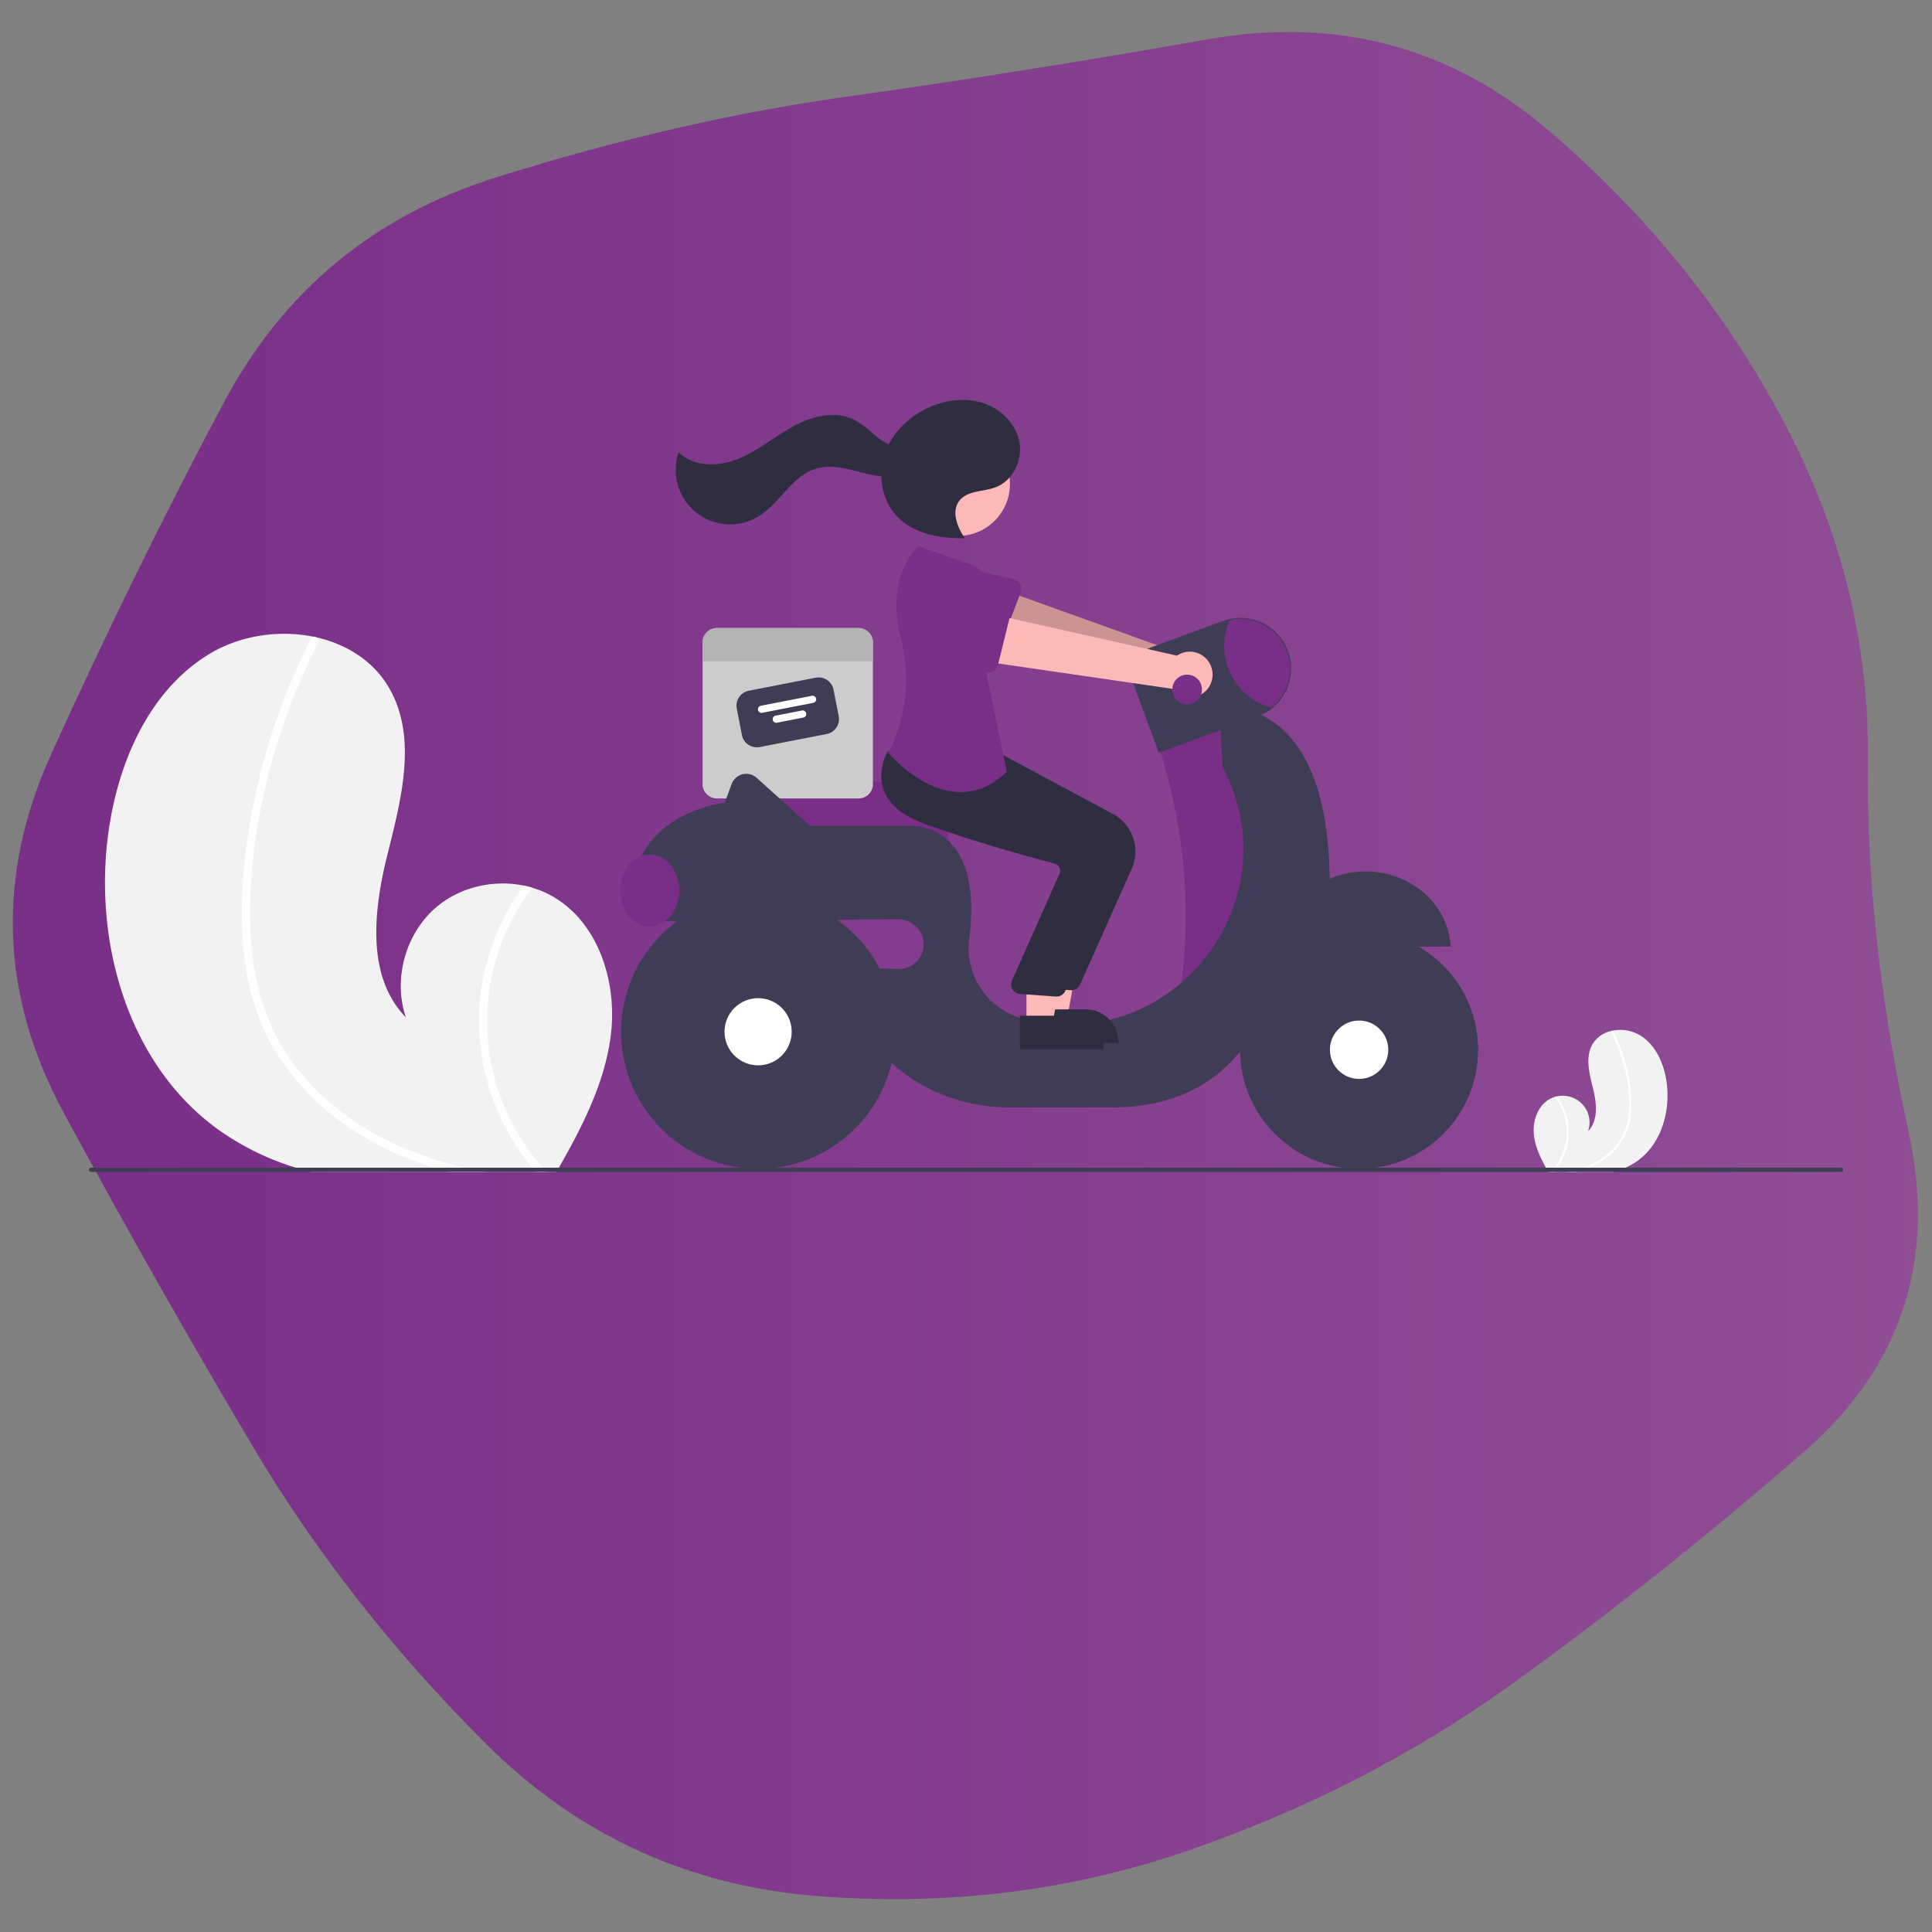 <svg xmlns="http://www.w3.org/2000/svg" xmlns:xlink="http://www.w3.org/1999/xlink" width="1000" height="1000" viewBox="0 0 1000 1000"><rect x="0" y="0" width="1000" height="1000" fill="#808080" stroke="none"/><defs><linearGradient id="a" x2="0" y2="1" gradientUnits="objectBoundingBox"><stop offset="0" stop-color="#792E88"/><stop offset="1" stop-color="#904e95"/></linearGradient><clipPath id="c"><rect width="1000" height="1000"/></clipPath></defs><g id="b" clip-path="url(#c)"><path d="M986.517,633.343q17.616,100.194-47.344,176.165T789.433,930.621q-84.779,45.142-176.165,44.041t-191.579,20.92Q321.5,1017.6,255.433,941.631T135.421,790.79q-53.95-74.87-85.88-166.255T25.318,431.855q7.707-101.295,79.274-172.862T257.635,138.981Q339.111,90.535,430.5,40.989t186.074-6.606q94.689,42.94,181.67,89.183T914.95,264.5q29.728,94.689,41.839,181.67T986.517,633.343Z" transform="translate(-7.829 1006.806) rotate(-90)" fill="url(#a)"/><g transform="translate(46 207)"><path d="M454.907,586.067c-3.122,24.458-14.6,46.835-26.846,68.39-.4.734-.821,1.457-1.248,2.191H299.539c-2.574-.668-5.115-1.4-7.645-2.191a139.13,139.13,0,0,1-40.186-19.77c-46.824-33.735-64.842-97.481-56.7-154.6,5.06-35.488,20.635-71.72,50.964-90.833,16.013-10.11,36.583-13.4,55.017-9.639.482.088.964.2,1.457.3,15.86,3.571,29.989,12.443,38.029,26.736,14.458,25.685,5.849,57.5-1.259,86.09-7.087,28.587-10.932,62.8,9.638,83.889-6.791-19.989-.088-43.834,16.134-57.35,12.256-10.2,29.321-14.02,44.885-10.854,1.489.318,2.958.679,4.4,1.117a48.849,48.849,0,0,1,10.044,4.206C448.576,527.295,458.4,558.5,454.907,586.067Z" transform="translate(-184.774 -257.053)" fill="#f2f2f2"/><path d="M373.278,654.33c3.527.821,7.064,1.544,10.624,2.191H364.658c-2.52-.679-5.028-1.4-7.514-2.191q-8.2-2.563-16.145-5.882c-21.249-8.916-40.822-22.3-55.63-40.11a113.222,113.222,0,0,1-17.547-28.664,130.182,130.182,0,0,1-8.981-36.681c-2.684-25.849.055-52.41,5.169-77.8a324.7,324.7,0,0,1,25.367-76.09q2.087-4.354,4.315-8.653a1.689,1.689,0,0,1,1.128-.964,1.947,1.947,0,0,1,1.457.3,2.307,2.307,0,0,1,.909,3.045,320.962,320.962,0,0,0-26.922,73.341c-5.827,24.83-9.135,50.811-8.007,76.342,1.073,23.856,7.306,47.317,21.446,66.824,12.914,17.81,30.745,31.851,50.471,41.413a185.252,185.252,0,0,0,39.1,13.582Z" transform="translate(-178.611 -256.925)" fill="#fff"/><path d="M404.829,645.31h-5.674c-.635-.723-1.249-1.457-1.851-2.191a120.932,120.932,0,0,1-25.455-54.392,118,118,0,0,1,10.175-73.439,120.749,120.749,0,0,1,11-18.2c1.49.318,2.958.679,4.4,1.117a114.145,114.145,0,0,0,5.444,144.919C403.5,643.854,404.161,644.589,404.829,645.31Z" transform="translate(-167.927 -245.715)" fill="#fff"/><path d="M868.445,620.184c.824,6.455,3.853,12.361,7.085,18.049.107.194.217.385.329.578h33.59c.679-.176,1.35-.37,2.018-.578a36.719,36.719,0,0,0,10.606-5.218c12.358-8.9,17.113-25.727,14.965-40.8-1.336-9.366-5.446-18.928-13.45-23.972a20.194,20.194,0,0,0-14.52-2.544c-.127.023-.255.052-.384.078a14.983,14.983,0,0,0-10.037,7.056c-3.816,6.779-1.544,15.176.332,22.721s2.885,16.575-2.544,22.14a13.849,13.849,0,0,0-16.1-18c-.393.084-.781.179-1.162.295a12.9,12.9,0,0,0-2.651,1.11C870.116,604.672,867.522,612.908,868.445,620.184Z" transform="translate(-120.436 -239.215)" fill="#f2f2f2"/><path d="M886.857,638.2c-.931.217-1.864.408-2.8.578h5.079c.665-.179,1.327-.37,1.983-.578q2.164-.676,4.261-1.552a38.226,38.226,0,0,0,14.682-10.586,29.88,29.88,0,0,0,4.631-7.565,34.358,34.358,0,0,0,2.37-9.681,68.851,68.851,0,0,0-1.364-20.533A85.7,85.7,0,0,0,909,568.2q-.551-1.149-1.139-2.284a.445.445,0,0,0-.3-.254.514.514,0,0,0-.384.078.609.609,0,0,0-.24.8,84.709,84.709,0,0,1,7.105,19.356,74.508,74.508,0,0,1,2.113,20.148,32.147,32.147,0,0,1-5.66,17.636,35.582,35.582,0,0,1-13.32,10.93,48.888,48.888,0,0,1-10.32,3.584Z" transform="translate(-118.931 -239.181)" fill="#fff"/><path d="M876.437,635.819h1.5c.168-.191.33-.384.488-.578a31.916,31.916,0,0,0,6.718-14.355,31.143,31.143,0,0,0-2.685-19.382,31.873,31.873,0,0,0-2.9-4.8c-.393.084-.781.179-1.162.295a30.125,30.125,0,0,1-1.437,38.247Q876.7,635.531,876.437,635.819Z" transform="translate(-119.657 -236.222)" fill="#fff"/><path d="M601.254,483.78H496.126l-1.115-32.323a9.7,9.7,0,0,1,10.877-9.966l61.177,7.491h.008a34.272,34.272,0,0,1,34.18,34.25Z" transform="translate(-156.006 -251.02)" fill="#792E88"/><path d="M556.256,375.414H482.935a7.423,7.423,0,0,0-7.425,7.425V456.16a7.423,7.423,0,0,0,7.425,7.425h73.321a7.423,7.423,0,0,0,7.425-7.425V382.839a7.423,7.423,0,0,0-7.425-7.425Z" transform="translate(-157.863 -257.31)" fill="#ccc"/><path d="M538.215,428.02,503.6,434.761a7.9,7.9,0,0,1-9.251-6.236l-2.661-13.665a7.9,7.9,0,0,1,6.236-9.252l34.618-6.741a7.9,7.9,0,0,1,9.251,6.236l2.661,13.665A7.9,7.9,0,0,1,538.215,428.02Z" transform="translate(-156.336 -255.089)" fill="#3f3d56"/><path d="M530.322,411.052,503.9,416.2a1.856,1.856,0,1,1-.71-3.644l26.419-5.145a1.856,1.856,0,1,1,.71,3.644Z" transform="translate(-155.368 -254.264)" fill="#fff"/><path d="M524.524,418.008l-13.665,2.661a1.856,1.856,0,0,1-.71-3.644l13.665-2.661a1.856,1.856,0,1,1,.71,3.644Z" transform="translate(-154.706 -253.601)" fill="#fff"/><path d="M563.681,382.839v9.745H475.51v-9.745a7.423,7.423,0,0,1,7.425-7.425h73.321A7.423,7.423,0,0,1,563.681,382.839Z" transform="translate(-157.863 -257.31)" fill="#b3b3b3"/><path d="M727.371,397.632a11.766,11.766,0,0,0-16.641-6.971L609.857,354.47l-4.443,25.2L705.966,407.32a11.83,11.83,0,0,0,21.4-9.688Z" transform="translate(-145.484 -259.306)" fill="#ffb8b8"/><path d="M727.371,397.632a11.766,11.766,0,0,0-16.641-6.971L609.857,354.47l-4.443,25.2L705.966,407.32a11.83,11.83,0,0,0,21.4-9.688Z" transform="translate(-145.484 -259.306)" opacity="0.2"/><path d="M630.13,359.859,620.6,384.744a5.276,5.276,0,0,1-7.515,2.712l-23.15-13.03A14.652,14.652,0,0,1,600.5,347.089l25.851,5.734a5.276,5.276,0,0,1,3.783,7.036Z" transform="translate(-147.852 -260.103)" fill="#792E88"/><path d="M727.155,414.914,691.01,431.343l4.745,17.865a277.914,277.914,0,0,1,7.163,105.86h0l26.427,5.519,21.906-55.86L743.584,441.2Z" transform="translate(-137.327 -253.546)" fill="#792E88"/><path d="M792.592,490.414c-23.748,0-43.1,17.264-44.041,38.883h88.081C835.693,507.678,816.34,490.414,792.592,490.414Z" transform="translate(-131.844 -246.351)" fill="#3f3d56"/><path d="M803.339,501.544c-1.236-97.589-56.815-88.611-56.815-88.611s1.04,30.376,1.539,31.321c35.417,67.01-23.034,145.569-97.437,131.117q-2.1-.409-4.043-.829a37.877,37.877,0,0,1-29.752-42.457c7.329-58.856-29.125-57.815-29.125-57.815H534.4L506.72,449.356a8.047,8.047,0,0,0-12.934,3.2l-3.561,9.666s-52.574,5.477-48.193,56.955h16.254a32.822,32.822,0,0,0,.175,4.381l121.305-.986c7.111-.058,13.387,5.7,13.416,12.815a12.873,12.873,0,0,1-13.3,12.92l-19.557-.652c-6.024,26.835,8.762,44.907,25.055,56.271a91.072,91.072,0,0,0,52.155,16.019h53.13c69,0,81.052-58.051,81.052-58.051C807.861,546.559,803.339,501.544,803.339,501.544Z" transform="translate(-161.078 -253.755)" fill="#3f3d56"/><circle cx="61.61" cy="61.61" r="61.61" transform="translate(595.852 274.732)" fill="#3f3d56"/><circle cx="15.101" cy="15.101" r="15.101" transform="translate(642.362 321.242)" fill="#fff"/><circle cx="70.92" cy="70.92" r="70.92" transform="translate(275.478 256.112)" fill="#3f3d56"/><circle cx="17.382" cy="17.382" r="17.382" transform="translate(329.016 309.65)" fill="#fff"/><path d="M692.316,440.425,679.31,405.1a14.938,14.938,0,0,1,8.858-19.179L725.452,372.2a26.284,26.284,0,1,1,18.165,49.331Z" transform="translate(-138.53 -257.771)" fill="#3f3d56"/><path d="M756.118,396.813a25.794,25.794,0,0,1-9.639,20.088A32.846,32.846,0,0,1,724.9,371.665a25.745,25.745,0,0,1,31.216,25.148Z" transform="translate(-134.373 -257.723)" fill="#792E88"/><ellipse cx="15.334" cy="18.62" rx="15.334" ry="18.62" transform="translate(274.93 235.301)" fill="#792E88"/><path d="M450.071,295.035H463.5l6.389-34.827H450.069Z" transform="translate(42.89 24.797)" fill="#ffb8b8"/><path d="M632.444,555.588H658.89a16.853,16.853,0,0,1,16.853,16.853v.547l-43.3,0Z" transform="translate(-142.908 -240.14)" fill="#2f2e41"/><path d="M657.695,557.573q-.235,0-.471-.022L638.64,556.2a4.929,4.929,0,0,1-4.172-6.6l24.87-55.876a3.832,3.832,0,0,0-.215-3.066,3.78,3.78,0,0,0-2.422-1.927c-11.695-3.057-41.7-11.2-67.674-20.721-11.128-4.081-18.137-9.977-20.831-17.527-3.552-9.953,1.7-19.03,1.928-19.41l.176-.3,24.441,2.222,26.5,2.254L679.3,466.38a22,22,0,0,1,9.659,28.241l-26.769,60.03A4.925,4.925,0,0,1,657.695,557.573Z" transform="translate(-149.148 -252.035)" fill="#2f2e41"/><circle cx="26.902" cy="26.902" r="26.902" transform="translate(422.942 16.604)" fill="#ffb8b8"/><path d="M443.071,298.035H456.5l6.389-34.827H443.069Z" transform="translate(42.222 25.083)" fill="#ffb8b8"/><path d="M625.444,558.588H651.89a16.853,16.853,0,0,1,16.853,16.853v.547l-43.3,0Z" transform="translate(-143.575 -239.854)" fill="#2f2e41"/><path d="M650.695,560.573q-.235,0-.471-.022L631.64,559.2a4.929,4.929,0,0,1-4.172-6.6l24.87-55.876a3.832,3.832,0,0,0-.215-3.066,3.78,3.78,0,0,0-2.422-1.927c-11.695-3.057-41.7-11.2-67.674-20.721-11.128-4.081-18.137-9.977-20.831-17.527-3.552-9.953,1.7-19.03,1.928-19.41l.176-.3,24.441,2.222,26.5,2.254L672.3,469.38a22,22,0,0,1,9.659,28.241l-26.769,60.03a4.925,4.925,0,0,1-4.5,2.921Z" transform="translate(-149.815 -251.749)" fill="#2f2e41"/><path d="M607.639,346.652l-28.478-9.858s-17.877,13.735-9.289,47.808a84.351,84.351,0,0,1-3.724,52.925,54.528,54.528,0,0,1-2.868,6.058s31.764,38.335,61.337,9.858l-11.5-55.312S631.188,361.438,607.639,346.652Z" transform="translate(-149.499 -260.99)" fill="#792E88"/><path d="M603,338.907c-3.829-5.731-6.85-13.678-2.635-19.13,4.161-5.382,12.368-4.589,18.741-6.971,8.876-3.317,14.024-13.745,12.419-23.084s-9.1-17.08-18.033-20.248-19-2.137-27.747,1.51c-10.766,4.49-20,13.177-23.874,24.18s-1.8,24.215,6.231,32.672c8.613,9.067,22.131,11.484,34.636,11.337" transform="translate(-149.814 -267.585)" fill="#2f2e41"/><path d="M587.234,289.344c-4.825,3.928-12.186,2.183-17.364-1.264s-9.381-8.355-14.985-11.058c-9.879-4.764-21.823-1.6-31.437,3.68s-18.137,12.569-28.293,16.71-23.115,4.346-30.8-3.474a28.184,28.184,0,0,0,41.3,33.266c11.128-6.778,17.274-20.99,29.755-24.731,6.906-2.07,14.322-.4,21.3,1.4s14.258,3.757,21.3,2.22,13.633-7.868,12.737-15.022Z" transform="translate(-159.074 -266.909)" fill="#2f2e41"/><path d="M726.261,395.342a11.766,11.766,0,0,0-17.374-4.865L604.319,367.008l-1.3,25.555,103.2,15.034a11.83,11.83,0,0,0,20.046-12.255Z" transform="translate(-145.712 -258.111)" fill="#ffb8b8"/><path d="M625.225,369.974l-6.382,25.871a5.276,5.276,0,0,1-7.123,3.618l-24.581-10.074a14.652,14.652,0,0,1,7.1-28.431l26.361,2.5a5.276,5.276,0,0,1,4.623,6.516Z" transform="translate(-148.284 -258.729)" fill="#792E88"/><circle cx="7.667" cy="7.667" r="7.667" transform="translate(560.802 142.201)" fill="#792E88"/><path d="M1093.5,631.509a1.1,1.1,0,0,1-1.1,1.1H186.6a1.1,1.1,0,0,1,0-2.191H1092.4A1.1,1.1,0,0,1,1093.5,631.509Z" transform="translate(-185.5 -233.01)" fill="#3f3d56"/></g></g></svg>